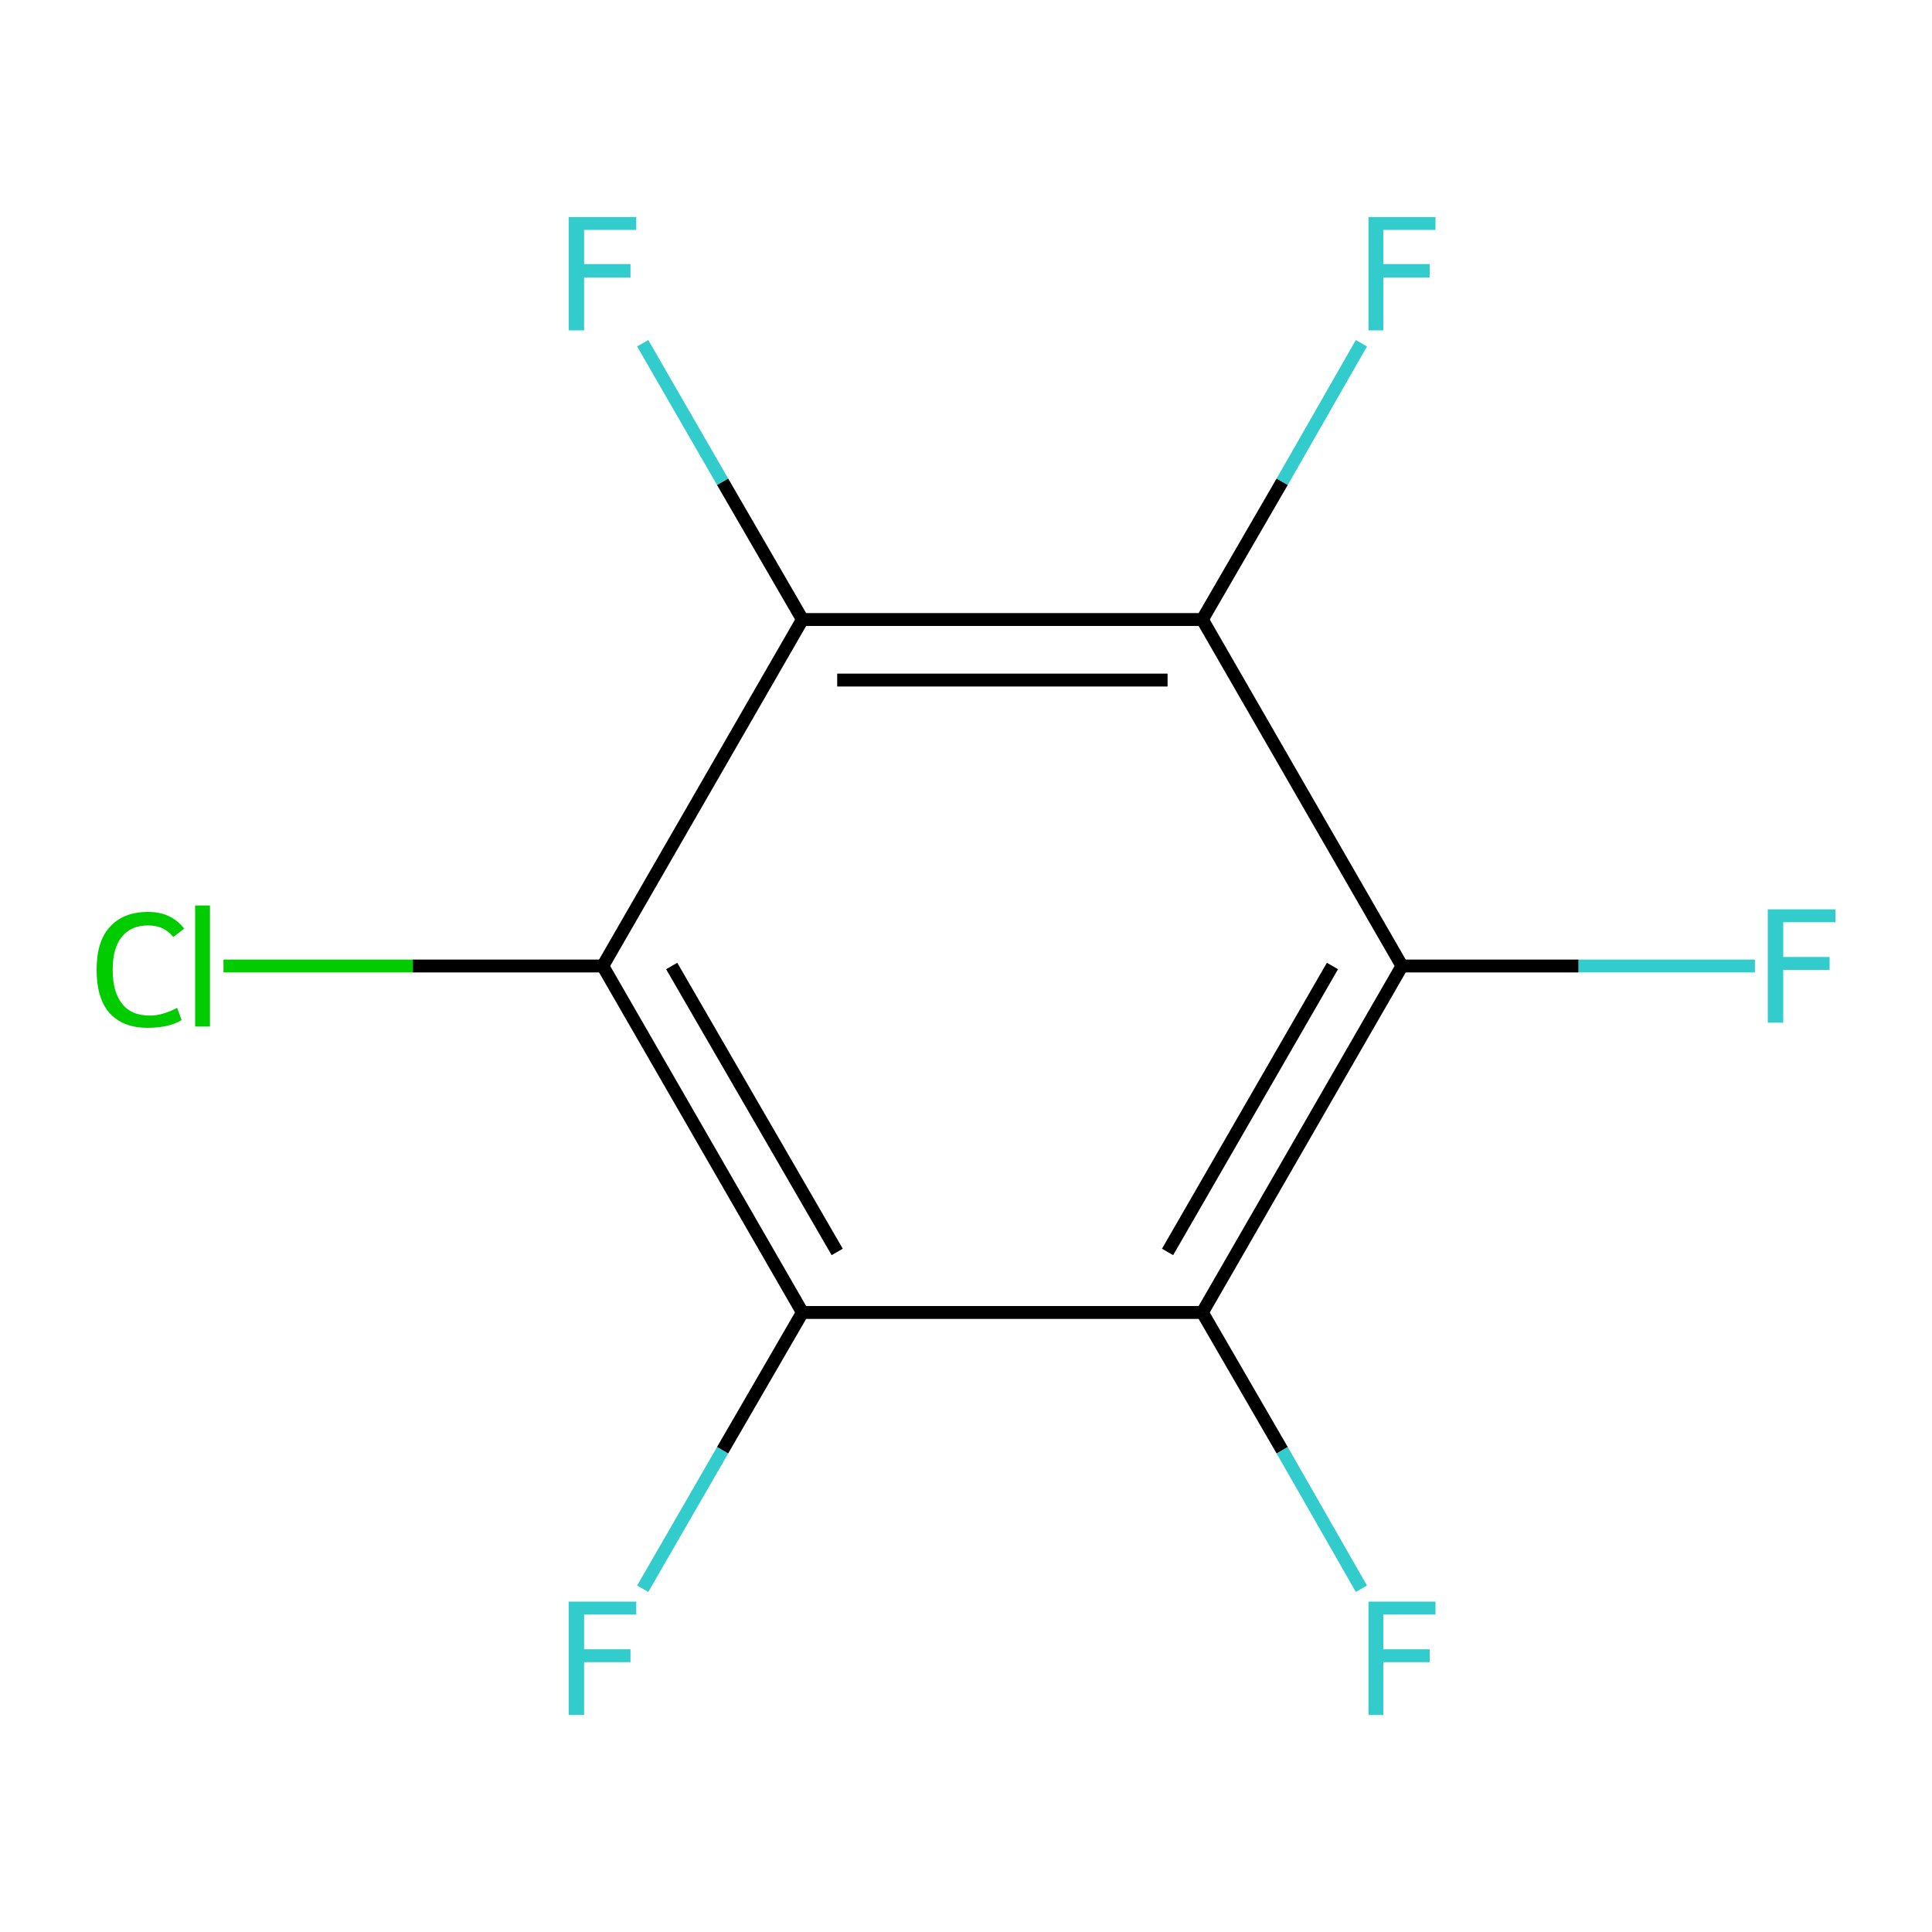 <?xml version='1.0' encoding='iso-8859-1'?>
<svg version='1.1' baseProfile='full'
              xmlns='http://www.w3.org/2000/svg'
                      xmlns:rdkit='http://www.rdkit.org/xml'
                      xmlns:xlink='http://www.w3.org/1999/xlink'
                  xml:space='preserve'
width='300px' height='300px' viewBox='0 0 300 300'>
<!-- END OF HEADER -->
<rect style='opacity:1.0;fill:#FFFFFF;stroke:none' width='300.0' height='300.0' x='0.0' y='0.0'> </rect>
<path class='bond-0 atom-0 atom-1' d='M 272.5,150.0 L 245.1,150.0' style='fill:none;fill-rule:evenodd;stroke:#33CCCC;stroke-width:2.0px;stroke-linecap:butt;stroke-linejoin:miter;stroke-opacity:1' />
<path class='bond-0 atom-0 atom-1' d='M 245.1,150.0 L 217.7,150.0' style='fill:none;fill-rule:evenodd;stroke:#000000;stroke-width:2.0px;stroke-linecap:butt;stroke-linejoin:miter;stroke-opacity:1' />
<path class='bond-1 atom-1 atom-2' d='M 217.7,150.0 L 186.7,203.8' style='fill:none;fill-rule:evenodd;stroke:#000000;stroke-width:2.0px;stroke-linecap:butt;stroke-linejoin:miter;stroke-opacity:1' />
<path class='bond-1 atom-1 atom-2' d='M 206.9,150.0 L 181.3,194.4' style='fill:none;fill-rule:evenodd;stroke:#000000;stroke-width:2.0px;stroke-linecap:butt;stroke-linejoin:miter;stroke-opacity:1' />
<path class='bond-2 atom-2 atom-3' d='M 186.7,203.8 L 199.1,225.2' style='fill:none;fill-rule:evenodd;stroke:#000000;stroke-width:2.0px;stroke-linecap:butt;stroke-linejoin:miter;stroke-opacity:1' />
<path class='bond-2 atom-2 atom-3' d='M 199.1,225.2 L 211.4,246.7' style='fill:none;fill-rule:evenodd;stroke:#33CCCC;stroke-width:2.0px;stroke-linecap:butt;stroke-linejoin:miter;stroke-opacity:1' />
<path class='bond-3 atom-2 atom-4' d='M 186.7,203.8 L 124.6,203.8' style='fill:none;fill-rule:evenodd;stroke:#000000;stroke-width:2.0px;stroke-linecap:butt;stroke-linejoin:miter;stroke-opacity:1' />
<path class='bond-4 atom-4 atom-5' d='M 124.6,203.8 L 112.2,225.2' style='fill:none;fill-rule:evenodd;stroke:#000000;stroke-width:2.0px;stroke-linecap:butt;stroke-linejoin:miter;stroke-opacity:1' />
<path class='bond-4 atom-4 atom-5' d='M 112.2,225.2 L 99.8,246.7' style='fill:none;fill-rule:evenodd;stroke:#33CCCC;stroke-width:2.0px;stroke-linecap:butt;stroke-linejoin:miter;stroke-opacity:1' />
<path class='bond-5 atom-4 atom-6' d='M 124.6,203.8 L 93.6,150.0' style='fill:none;fill-rule:evenodd;stroke:#000000;stroke-width:2.0px;stroke-linecap:butt;stroke-linejoin:miter;stroke-opacity:1' />
<path class='bond-5 atom-4 atom-6' d='M 130.0,194.4 L 104.3,150.0' style='fill:none;fill-rule:evenodd;stroke:#000000;stroke-width:2.0px;stroke-linecap:butt;stroke-linejoin:miter;stroke-opacity:1' />
<path class='bond-6 atom-6 atom-7' d='M 93.6,150.0 L 64.1,150.0' style='fill:none;fill-rule:evenodd;stroke:#000000;stroke-width:2.0px;stroke-linecap:butt;stroke-linejoin:miter;stroke-opacity:1' />
<path class='bond-6 atom-6 atom-7' d='M 64.1,150.0 L 34.7,150.0' style='fill:none;fill-rule:evenodd;stroke:#00CC00;stroke-width:2.0px;stroke-linecap:butt;stroke-linejoin:miter;stroke-opacity:1' />
<path class='bond-7 atom-6 atom-8' d='M 93.6,150.0 L 124.6,96.2' style='fill:none;fill-rule:evenodd;stroke:#000000;stroke-width:2.0px;stroke-linecap:butt;stroke-linejoin:miter;stroke-opacity:1' />
<path class='bond-8 atom-8 atom-9' d='M 124.6,96.2 L 112.2,74.8' style='fill:none;fill-rule:evenodd;stroke:#000000;stroke-width:2.0px;stroke-linecap:butt;stroke-linejoin:miter;stroke-opacity:1' />
<path class='bond-8 atom-8 atom-9' d='M 112.2,74.8 L 99.8,53.3' style='fill:none;fill-rule:evenodd;stroke:#33CCCC;stroke-width:2.0px;stroke-linecap:butt;stroke-linejoin:miter;stroke-opacity:1' />
<path class='bond-9 atom-8 atom-10' d='M 124.6,96.2 L 186.7,96.2' style='fill:none;fill-rule:evenodd;stroke:#000000;stroke-width:2.0px;stroke-linecap:butt;stroke-linejoin:miter;stroke-opacity:1' />
<path class='bond-9 atom-8 atom-10' d='M 130.0,105.6 L 181.3,105.6' style='fill:none;fill-rule:evenodd;stroke:#000000;stroke-width:2.0px;stroke-linecap:butt;stroke-linejoin:miter;stroke-opacity:1' />
<path class='bond-10 atom-10 atom-11' d='M 186.7,96.2 L 199.1,74.8' style='fill:none;fill-rule:evenodd;stroke:#000000;stroke-width:2.0px;stroke-linecap:butt;stroke-linejoin:miter;stroke-opacity:1' />
<path class='bond-10 atom-10 atom-11' d='M 199.1,74.8 L 211.4,53.3' style='fill:none;fill-rule:evenodd;stroke:#33CCCC;stroke-width:2.0px;stroke-linecap:butt;stroke-linejoin:miter;stroke-opacity:1' />
<path class='bond-11 atom-10 atom-1' d='M 186.7,96.2 L 217.7,150.0' style='fill:none;fill-rule:evenodd;stroke:#000000;stroke-width:2.0px;stroke-linecap:butt;stroke-linejoin:miter;stroke-opacity:1' />
<path class='atom-0' d='M 274.5 141.2
L 285.0 141.2
L 285.0 143.2
L 276.9 143.2
L 276.9 148.6
L 284.1 148.6
L 284.1 150.6
L 276.9 150.6
L 276.9 158.8
L 274.5 158.8
L 274.5 141.2
' fill='#33CCCC'/>
<path class='atom-3' d='M 212.5 248.7
L 222.9 248.7
L 222.9 250.7
L 214.8 250.7
L 214.8 256.1
L 222.0 256.1
L 222.0 258.1
L 214.8 258.1
L 214.8 266.3
L 212.5 266.3
L 212.5 248.7
' fill='#33CCCC'/>
<path class='atom-5' d='M 88.3 248.7
L 98.8 248.7
L 98.8 250.7
L 90.7 250.7
L 90.7 256.1
L 97.9 256.1
L 97.9 258.1
L 90.7 258.1
L 90.7 266.3
L 88.3 266.3
L 88.3 248.7
' fill='#33CCCC'/>
<path class='atom-7' d='M 15.0 150.6
Q 15.0 146.2, 17.0 144.0
Q 19.1 141.6, 23.0 141.6
Q 26.6 141.6, 28.6 144.2
L 26.9 145.5
Q 25.5 143.7, 23.0 143.7
Q 20.3 143.7, 18.9 145.5
Q 17.5 147.2, 17.5 150.6
Q 17.5 154.1, 19.0 155.9
Q 20.4 157.7, 23.3 157.7
Q 25.2 157.7, 27.5 156.5
L 28.2 158.4
Q 27.2 159.0, 25.9 159.3
Q 24.5 159.6, 22.9 159.6
Q 19.1 159.6, 17.0 157.3
Q 15.0 155.0, 15.0 150.6
' fill='#00CC00'/>
<path class='atom-7' d='M 30.3 140.6
L 32.6 140.6
L 32.6 159.4
L 30.3 159.4
L 30.3 140.6
' fill='#00CC00'/>
<path class='atom-9' d='M 88.3 33.7
L 98.8 33.7
L 98.8 35.7
L 90.7 35.7
L 90.7 41.0
L 97.9 41.0
L 97.9 43.1
L 90.7 43.1
L 90.7 51.3
L 88.3 51.3
L 88.3 33.7
' fill='#33CCCC'/>
<path class='atom-11' d='M 212.5 33.7
L 222.9 33.7
L 222.9 35.7
L 214.8 35.7
L 214.8 41.0
L 222.0 41.0
L 222.0 43.1
L 214.8 43.1
L 214.8 51.3
L 212.5 51.3
L 212.5 33.7
' fill='#33CCCC'/>
</svg>
